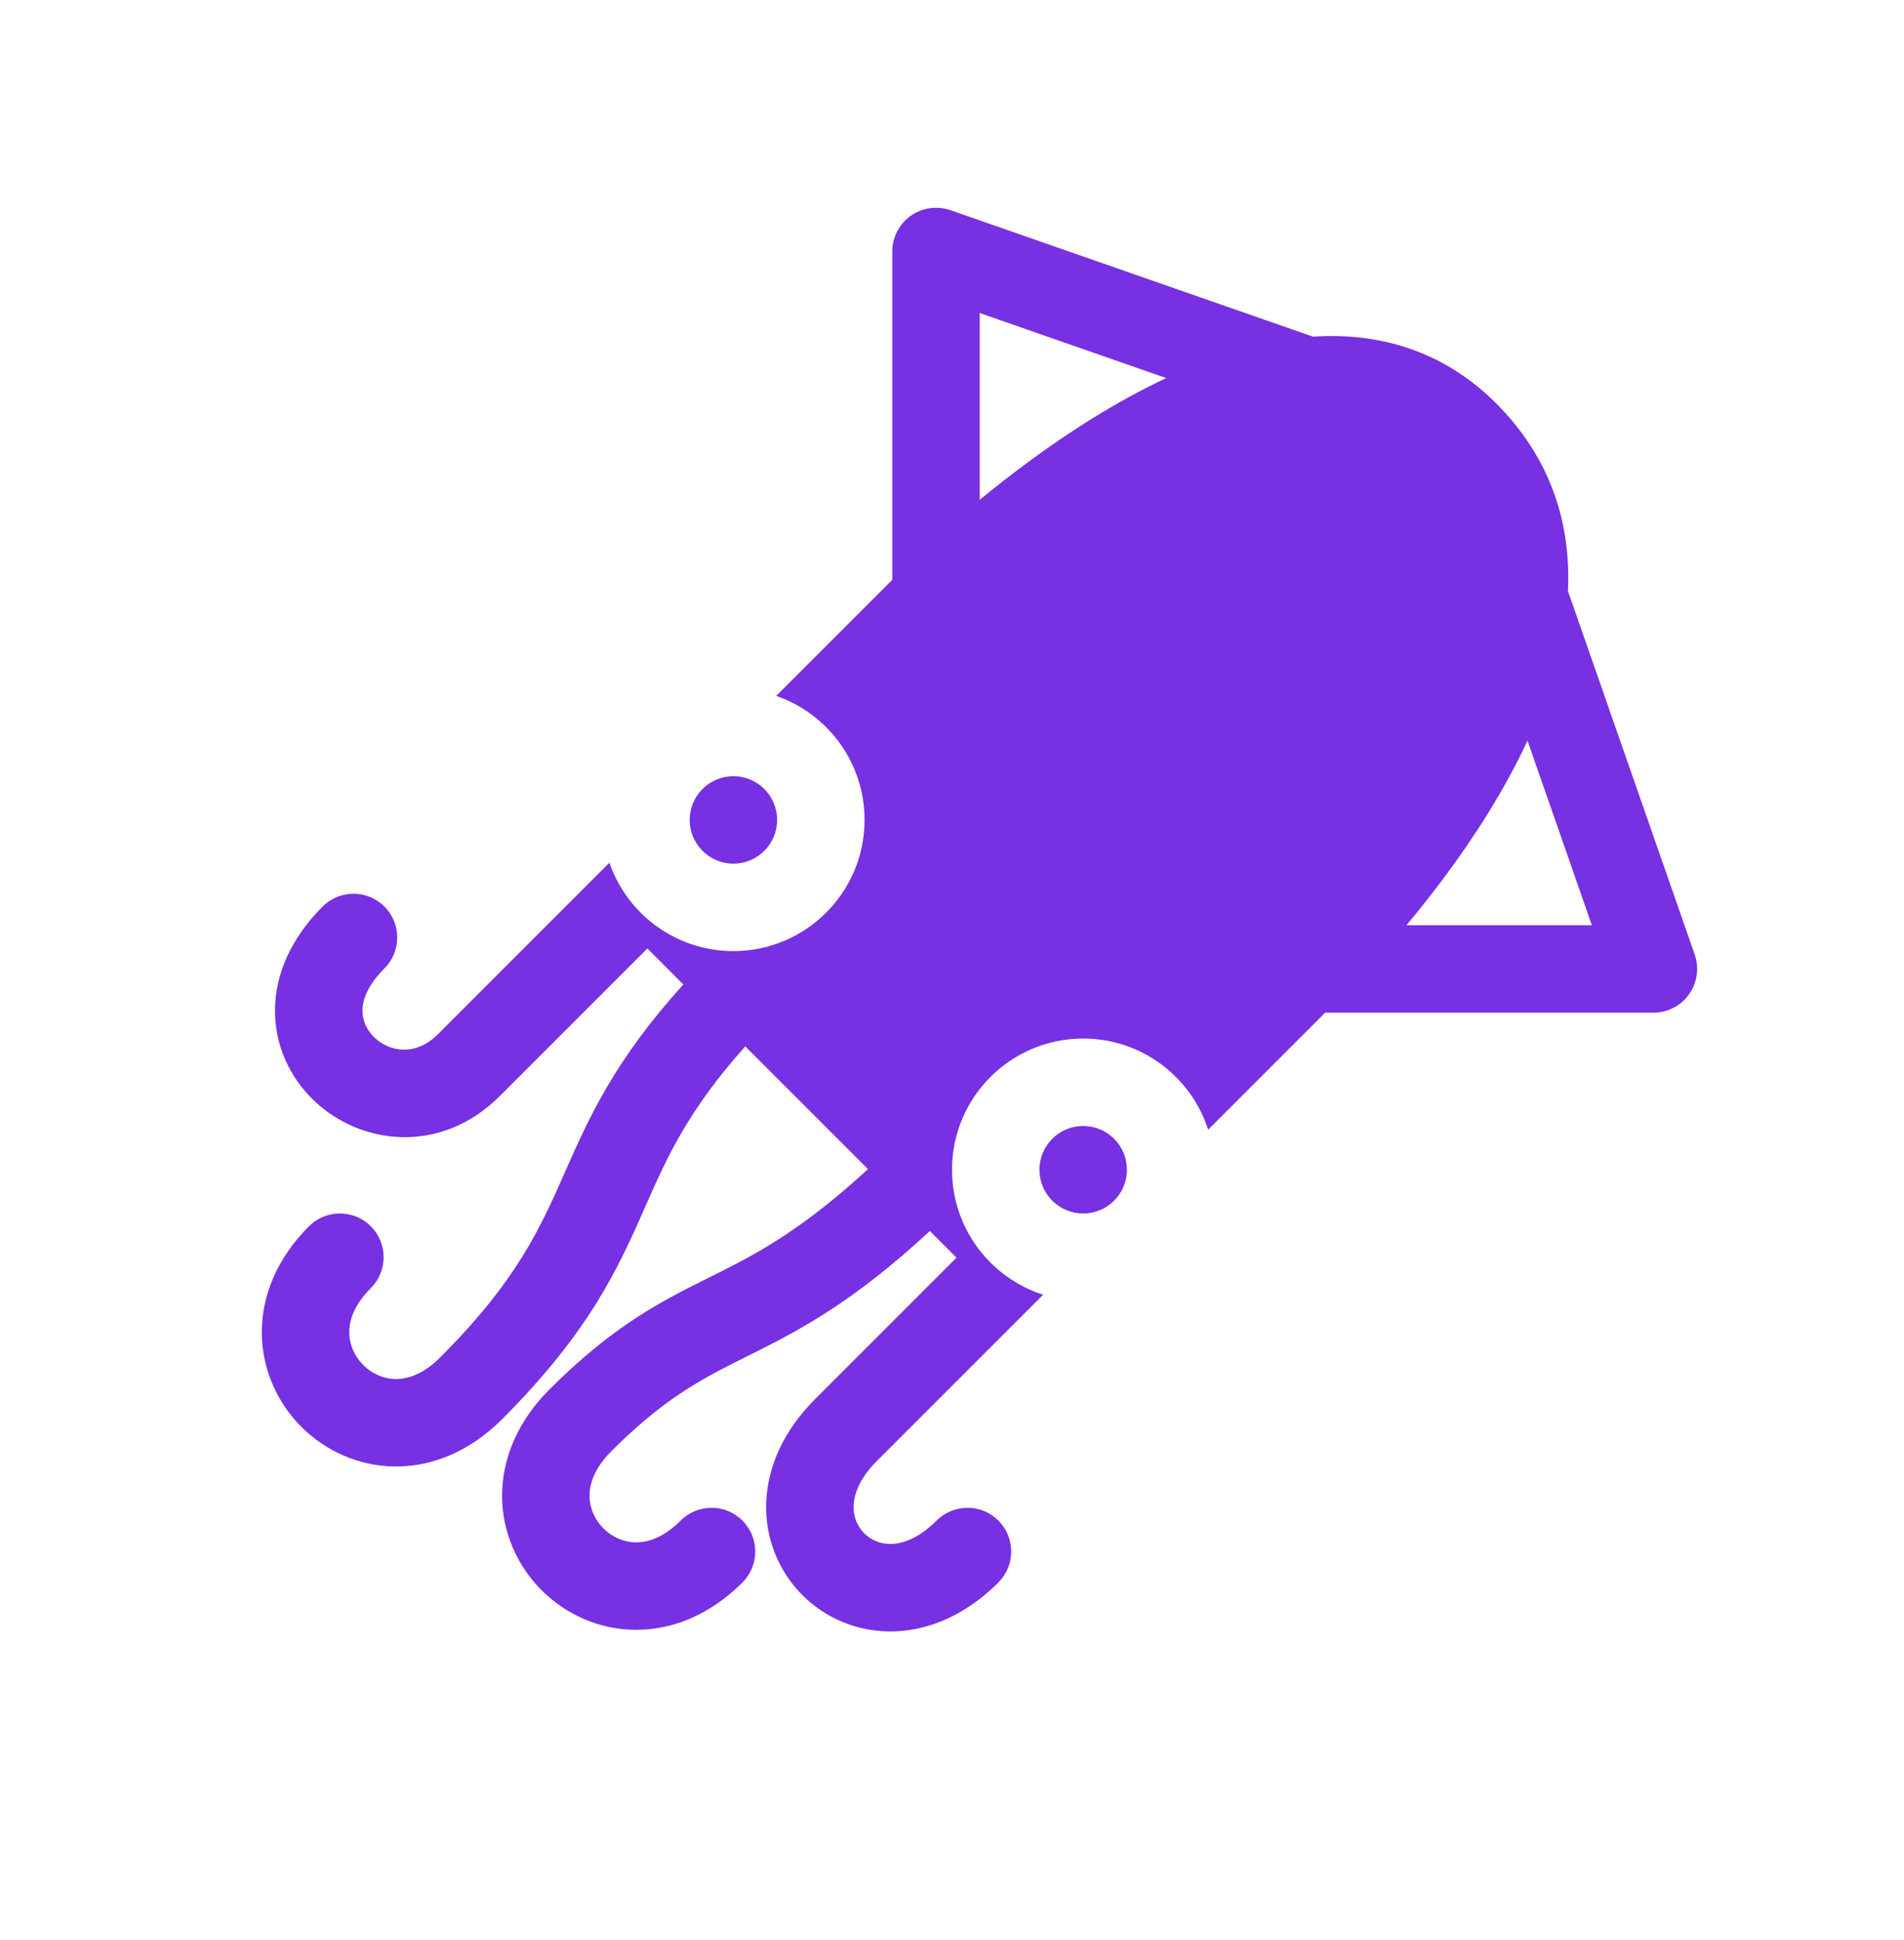 <svg width="53" height="54" viewBox="0 0 53 54" fill="none" xmlns="http://www.w3.org/2000/svg">
<path fill-rule="evenodd" clip-rule="evenodd" d="M25.35 6.007C25.672 5.779 26.084 5.721 26.456 5.85L36.548 9.37C38.378 9.249 40.222 9.751 41.736 11.317C43.22 12.852 43.731 14.656 43.645 16.449L47.174 26.568C47.304 26.941 47.245 27.353 47.017 27.674C46.789 27.995 46.419 28.186 46.025 28.186L36.886 28.186L33.63 31.443C33.158 29.972 31.779 28.906 30.152 28.906C28.135 28.906 26.5 30.541 26.5 32.558C26.5 34.185 27.566 35.565 29.037 36.036L24.41 40.663C23.912 41.161 23.772 41.603 23.761 41.907C23.75 42.219 23.867 42.487 24.057 42.677C24.247 42.867 24.514 42.984 24.825 42.973C25.129 42.962 25.571 42.823 26.07 42.323C26.546 41.848 27.316 41.848 27.792 42.323C28.267 42.799 28.267 43.569 27.792 44.045C26.927 44.909 25.924 45.369 24.913 45.406C23.909 45.441 22.991 45.053 22.335 44.397C21.68 43.741 21.293 42.823 21.329 41.819C21.365 40.808 21.825 39.805 22.689 38.942L26.626 35.005L25.884 34.263C23.85 36.146 22.412 36.939 21.11 37.594L20.803 37.747C19.562 38.367 18.525 38.884 17.016 40.393C16.537 40.873 16.41 41.31 16.41 41.633C16.411 41.972 16.553 42.296 16.798 42.541C17.043 42.786 17.367 42.928 17.707 42.929C18.029 42.93 18.467 42.803 18.946 42.323C19.421 41.848 20.192 41.848 20.667 42.323C21.142 42.799 21.142 43.569 20.667 44.045C19.784 44.928 18.744 45.366 17.7 45.363C16.674 45.36 15.745 44.93 15.077 44.262C14.409 43.594 13.979 42.665 13.976 41.639C13.974 40.596 14.412 39.555 15.295 38.672C17.086 36.881 18.412 36.219 19.712 35.571C19.813 35.521 19.915 35.47 20.016 35.419C21.141 34.854 22.366 34.191 24.161 32.54L20.746 29.125C19.15 30.905 18.569 32.211 17.971 33.564L17.96 33.59C17.215 35.276 16.433 37.043 13.973 39.504C13.092 40.385 12.052 40.821 11.01 40.817C9.985 40.812 9.057 40.381 8.39 39.714C7.723 39.047 7.292 38.12 7.288 37.095C7.283 36.052 7.719 35.013 8.601 34.131C9.076 33.656 9.847 33.656 10.322 34.131C10.797 34.606 10.797 35.377 10.322 35.852C9.846 36.328 9.72 36.763 9.722 37.084C9.723 37.422 9.866 37.747 10.111 37.993C10.357 38.239 10.682 38.381 11.02 38.383C11.341 38.384 11.776 38.258 12.252 37.782C14.391 35.643 15.032 34.192 15.72 32.637L15.745 32.58C16.409 31.078 17.122 29.497 19.022 27.401L18.02 26.399L13.912 30.507C12.258 32.16 10.012 31.864 8.725 30.619C8.08 29.996 7.648 29.114 7.655 28.11C7.662 27.096 8.115 26.098 8.98 25.233C9.455 24.757 10.226 24.757 10.701 25.233C11.176 25.708 11.176 26.479 10.701 26.954C10.202 27.453 10.091 27.865 10.089 28.127C10.087 28.4 10.202 28.662 10.417 28.87C10.849 29.288 11.571 29.404 12.191 28.785L16.963 24.013C17.457 25.444 18.816 26.472 20.415 26.472C22.431 26.472 24.066 24.837 24.066 22.821C24.066 21.222 23.038 19.863 21.607 19.369L24.838 16.138L24.838 7C24.838 6.605 25.029 6.236 25.35 6.007ZM27.272 13.912C27.689 13.568 28.158 13.2 28.666 12.826C29.743 12.036 31.051 11.185 32.464 10.523L27.272 8.713L27.272 13.912ZM39.15 25.752L44.311 25.752L42.52 20.614C41.865 22.025 41.017 23.322 40.226 24.388C39.857 24.885 39.492 25.343 39.15 25.752Z" fill="#7730E2"/>
<path d="M21.632 22.821C21.632 23.493 21.087 24.038 20.415 24.038C19.743 24.038 19.198 23.493 19.198 22.821C19.198 22.149 19.743 21.604 20.415 21.604C21.087 21.604 21.632 22.149 21.632 22.821Z" fill="#7730E2"/>
<path d="M31.369 32.558C31.369 33.23 30.824 33.775 30.152 33.775C29.479 33.775 28.934 33.23 28.934 32.558C28.934 31.885 29.479 31.34 30.152 31.34C30.824 31.34 31.369 31.885 31.369 32.558Z" fill="#7730E2"/>
</svg>
